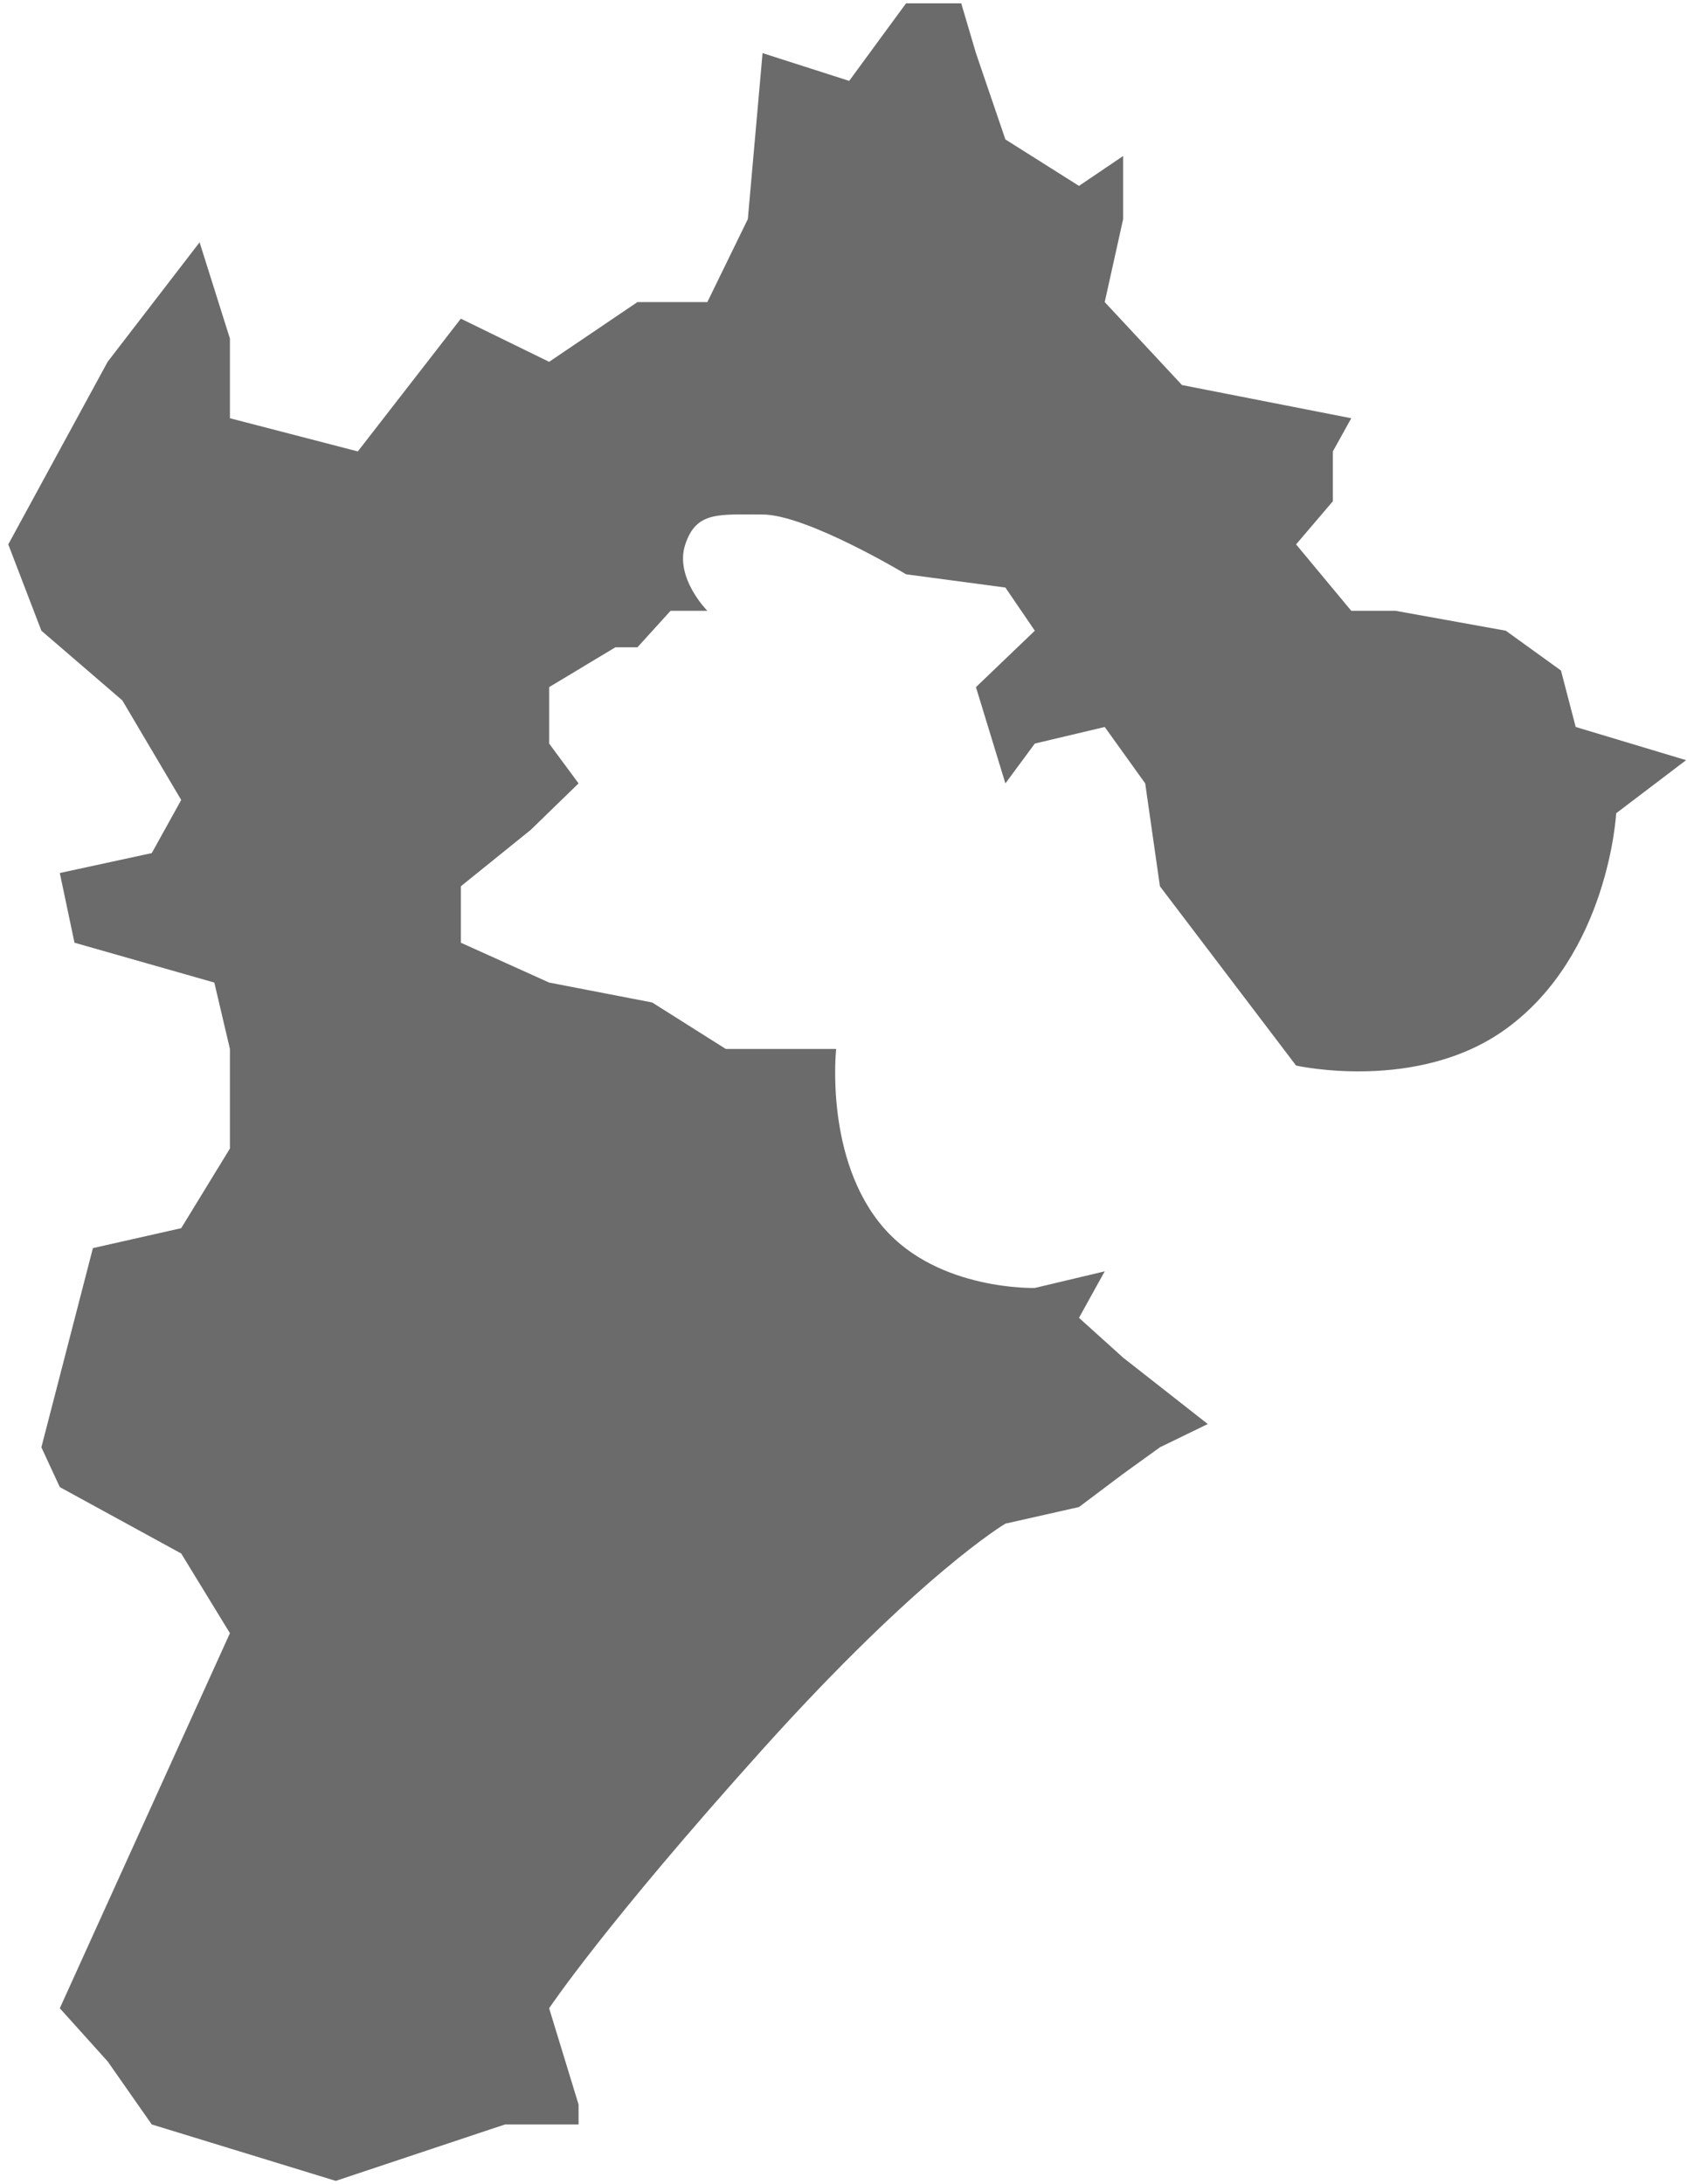 ﻿<?xml version="1.0" encoding="utf-8"?>
<svg version="1.1" xmlns:xlink="http://www.w3.org/1999/xlink" width="51px" height="66px" xmlns="http://www.w3.org/2000/svg">
  <g transform="matrix(1 0 0 1 -673 -244 )">
    <path d="M 0.25 16.45  L 3.254 10.933  L 6.034 7.322  L 6.951 10.231  L 6.951 12.638  L 10.817 13.641  L 13.932 9.629  L 16.601 10.933  L 19.271 9.128  L 21.384 9.128  L 22.608 6.62  L 23.053 1.605  L 25.672 2.444  L 27.391 0.1  L 29.059 0.1  L 29.504 1.605  L 30.394 4.213  L 32.619 5.617  L 33.954 4.714  L 33.954 6.62  L 33.397 9.128  L 35.733 11.635  L 40.85 12.638  L 40.294 13.641  L 40.294 15.146  L 39.182 16.45  L 40.85 18.456  L 42.185 18.456  L 45.522 19.058  L 47.19 20.261  L 47.635 21.967  L 50.972 22.97  L 48.859 24.574  C 48.859 24.574  48.635 28.843  45.522 31.094  C 42.852 33.025  39.182 32.198  39.182 32.198  C 39.182 32.198  36.438 28.587  35.066 26.781  C 34.918 25.745  34.621 23.672  34.621 23.672  L 33.397 21.967  C 33.397 21.967  31.989 22.301  31.284 22.468  C 30.987 22.869  30.394 23.672  30.394 23.672  L 29.504 20.763  L 31.284 19.058  L 30.394 17.754  L 27.391 17.353  C 27.391 17.353  24.388 15.547  23.053 15.547  C 21.718 15.547  21.051 15.447  20.717 16.45  C 20.383 17.453  21.384 18.456  21.384 18.456  L 20.272 18.456  L 19.271 19.559  L 18.604 19.559  L 16.601 20.763  C 16.601 20.763  16.601 21.9  16.601 22.468  C 16.898 22.869  17.491 23.672  17.491 23.672  L 16.045 25.076  L 13.932 26.781  C 13.932 26.781  13.932 27.918  13.932 28.486  C 14.822 28.888  16.601 29.69  16.601 29.69  L 19.716 30.292  C 19.716 30.292  21.199 31.228  21.941 31.696  C 23.053 31.696  25.278 31.696  25.278 31.696  C 25.278 31.696  24.911 35.037  26.724 37.112  C 28.378 39.007  31.284 38.918  31.284 38.918  L 33.397 38.416  L 32.619 39.821  L 33.954 41.024  L 36.512 43.03  L 35.066 43.733  L 33.954 44.535  L 32.619 45.538  L 30.394 46.04  C 30.394 46.04  27.836 47.544  23.053 52.86  C 18.27 58.176  16.601 60.684  16.601 60.684  L 17.491 63.593  L 17.491 64.195  L 15.267 64.195  L 13.128 64.907  L 10.15 65.9  L 6.951 64.919  L 4.588 64.195  C 4.588 64.195  3.698 62.924  3.254 62.289  C 2.772 61.754  1.808 60.684  1.808 60.684  L 2.809 58.477  L 6.951 49.35  L 5.478 46.942  L 1.808 44.936  L 1.251 43.733  L 2.809 37.714  L 5.478 37.112  C 5.478 37.112  6.46 35.508  6.951 34.705  C 6.951 33.702  6.951 31.696  6.951 31.696  L 6.479 29.69  L 2.252 28.486  L 1.808 26.38  L 4.588 25.778  L 5.478 24.173  L 3.698 21.164  L 1.251 19.058  L 0.25 16.45  Z " fill-rule="nonzero" fill="#6b6b6b" stroke="none" transform="matrix(1 0 0 1 673 244 )" />
  </g>
</svg>